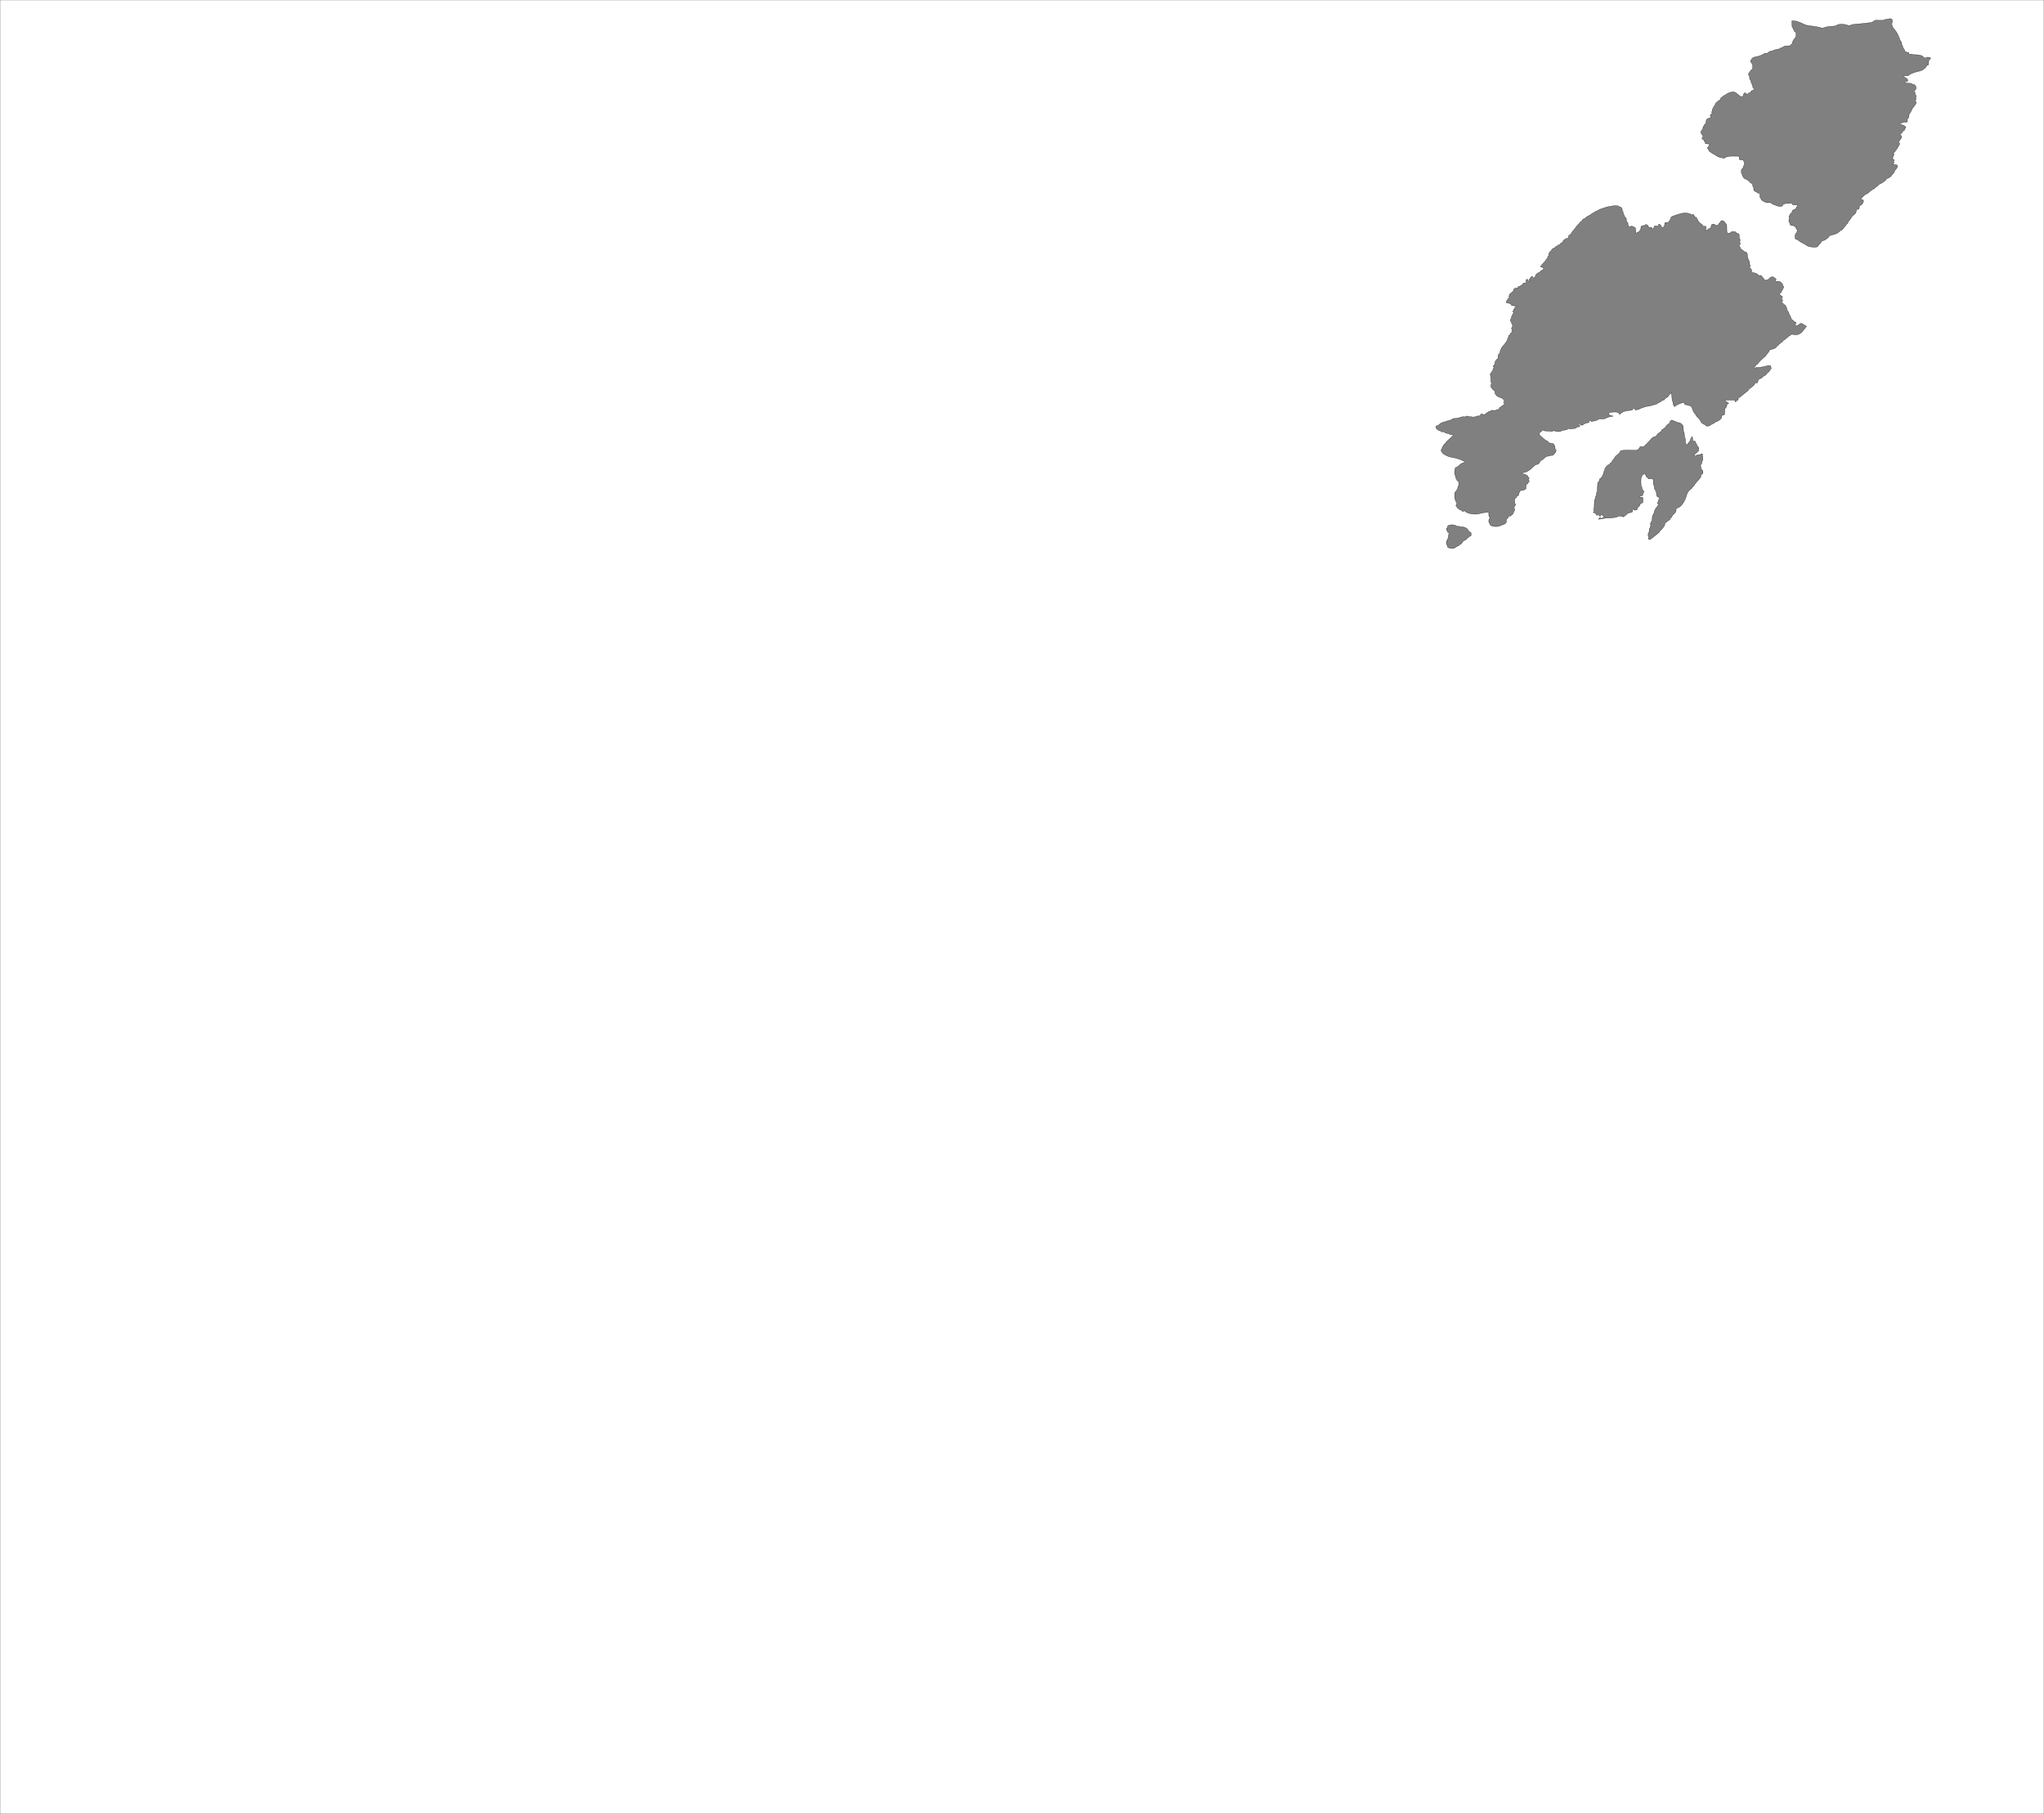 <?xml version="1.0" standalone="no"?>
<!DOCTYPE svg PUBLIC "-//W3C//DTD SVG 20010904//EN"
 "http://www.w3.org/TR/2001/REC-SVG-20010904/DTD/svg10.dtd">
<svg version="1.0" xmlns="http://www.w3.org/2000/svg"
 width="3950pt" height="3506pt" viewBox="0 0 3950 3506"
 preserveAspectRatio="xMidYMid meet">
<rect x="0" y="0" width="3950" height="3506" fill="#808080" stroke="none"/>
<g transform="translate(0,3506) scale(0.1,-0.1)"
fill="#ffffff" stroke="#000000" stroke-width="5.00">
<path d="M0 17530 l0 -17530 19750 0 19750 0 0 17530 0 17530 -19750 0 -19750
0 0 -17530z m36554 17164 c18 -7 23 -84 6 -84 -5 0 -10 -7 -10 -15 0 -8 5 -15
10 -15 6 0 10 -11 10 -25 0 -14 5 -25 10 -25 6 0 10 -6 10 -13 0 -7 9 -19 20
-27 11 -8 20 -20 20 -27 0 -7 5 -13 10 -13 6 0 10 -7 10 -15 0 -8 5 -15 10
-15 6 0 10 -9 10 -20 0 -11 5 -20 10 -20 6 0 10 -11 10 -25 0 -14 5 -25 10
-25 6 0 10 -11 10 -25 0 -14 5 -25 10 -25 6 0 10 -7 10 -15 0 -8 5 -15 10 -15
6 0 10 -16 10 -35 0 -19 5 -35 10 -35 6 0 10 -11 10 -25 0 -14 5 -25 10 -25 6
0 10 -7 10 -15 0 -8 5 -15 10 -15 6 0 10 -9 10 -20 0 -13 7 -20 20 -20 11 0
20 -5 20 -11 0 -6 9 -8 20 -4 16 5 20 2 20 -16 0 -19 4 -21 30 -15 17 3 30 2
30 -3 0 -5 32 -9 71 -9 76 0 149 -24 149 -49 0 -14 56 -19 62 -5 5 13 78 2 78
-12 0 -6 -9 -18 -20 -26 -15 -11 -20 -26 -20 -62 0 -41 -3 -48 -20 -48 -11 0
-20 -7 -20 -15 0 -8 -4 -15 -10 -15 -5 0 -10 -6 -10 -14 0 -8 -9 -18 -20 -21
-11 -3 -20 -10 -20 -14 0 -12 -42 -27 -125 -47 -73 -18 -138 -46 -163 -70 -8
-8 -23 -12 -33 -9 -22 7 -59 -2 -59 -15 0 -5 8 -11 19 -15 28 -9 61 -40 61
-58 0 -10 -12 -20 -27 -23 -62 -16 -51 -29 26 -31 42 -2 77 -7 79 -13 2 -5 12
-10 21 -10 52 0 82 -81 41 -110 -21 -15 -27 -40 -10 -40 6 0 10 -13 10 -30 0
-16 5 -30 10 -30 15 0 12 -50 -2 -51 -10 0 -10 -2 0 -6 14 -6 16 -33 2 -33 -5
0 -10 -7 -10 -15 0 -8 5 -15 10 -15 6 0 10 -11 10 -25 0 -14 -4 -25 -10 -25
-5 0 -10 -7 -10 -15 0 -8 -4 -15 -10 -15 -5 0 -10 -6 -10 -13 0 -7 -9 -19 -20
-27 -11 -8 -20 -22 -20 -32 0 -10 -4 -18 -10 -18 -5 0 -10 -9 -10 -20 0 -11
-4 -20 -10 -20 -5 0 -10 -7 -10 -15 0 -8 -4 -15 -10 -15 -5 0 -10 -16 -10 -36
0 -25 -7 -43 -22 -57 -17 -15 -20 -21 -9 -25 11 -4 11 -6 0 -13 -12 -8 -11
-11 1 -19 11 -7 1 -10 -35 -10 -28 -1 -65 -9 -84 -19 -34 -18 -35 -19 -10 -25
60 -17 99 -40 99 -58 0 -10 -4 -18 -10 -18 -5 0 -10 -9 -10 -19 0 -11 -9 -23
-20 -26 -11 -3 -20 -11 -20 -17 0 -5 -14 -23 -30 -38 -29 -27 -29 -29 -10 -35
21 -7 30 -55 10 -55 -5 0 -10 -7 -10 -15 0 -8 -4 -15 -10 -15 -5 0 -10 -7 -10
-15 0 -8 -4 -15 -10 -15 -5 0 -10 -7 -10 -15 0 -8 5 -15 10 -15 6 0 10 -9 10
-20 0 -11 -4 -20 -10 -20 -5 0 -10 -9 -10 -20 0 -11 -4 -20 -10 -20 -5 0 -10
-7 -10 -15 0 -8 -4 -15 -10 -15 -5 0 -10 -7 -10 -15 0 -8 -4 -15 -10 -15 -5 0
-10 -6 -10 -13 0 -7 -9 -19 -20 -27 -22 -16 -27 -40 -7 -41 10 0 10 -2 0 -6
-7 -2 -13 -16 -13 -29 0 -13 -4 -24 -10 -24 -17 0 -11 -22 13 -43 15 -13 18
-21 10 -24 -7 -3 -13 -11 -13 -19 0 -8 6 -14 13 -15 10 0 10 -2 0 -6 -7 -2
-13 -11 -13 -18 0 -7 -6 -16 -12 -19 -7 -3 -1 -3 15 0 45 10 77 -3 77 -31 0
-14 -4 -25 -10 -25 -5 0 -10 -6 -10 -13 0 -7 -9 -19 -20 -27 -11 -8 -20 -23
-20 -33 0 -11 -13 -32 -30 -47 -16 -15 -30 -33 -30 -39 0 -6 -4 -11 -8 -11 -5
0 -19 -9 -32 -20 -13 -11 -31 -20 -42 -20 -10 0 -18 -7 -18 -15 0 -8 -12 -22
-27 -32 -16 -10 -33 -22 -39 -28 -6 -6 -30 -19 -53 -29 -22 -11 -41 -25 -41
-31 0 -7 -13 -18 -30 -25 -16 -7 -30 -19 -30 -26 0 -8 -7 -14 -16 -14 -8 0
-21 -6 -28 -12 -8 -7 -24 -20 -36 -28 -13 -8 -33 -25 -46 -37 -13 -13 -30 -23
-38 -23 -16 0 -96 -73 -96 -88 0 -6 -6 -13 -12 -15 -7 -3 2 -6 20 -6 29 -1 32
-4 32 -31 0 -33 -38 -80 -65 -80 -11 0 -15 -10 -15 -35 0 -31 -3 -36 -30 -41
-25 -6 -30 -11 -30 -36 0 -21 -10 -39 -31 -59 -17 -16 -35 -29 -40 -29 -5 0
-9 -7 -9 -15 0 -8 -4 -15 -10 -15 -5 0 -10 -7 -10 -15 0 -8 -4 -15 -10 -15 -5
0 -10 -6 -10 -13 0 -7 -9 -19 -20 -27 -11 -8 -20 -21 -20 -30 0 -9 -9 -22 -20
-30 -11 -8 -20 -19 -20 -25 0 -6 -9 -17 -20 -25 -11 -8 -20 -19 -20 -24 0 -10
-39 -46 -51 -46 -4 0 -19 -11 -32 -24 -33 -33 -72 -51 -139 -66 -32 -7 -58
-17 -58 -22 0 -23 -89 -88 -120 -88 -12 0 -40 -24 -40 -35 0 -4 -13 -20 -30
-35 -16 -15 -30 -33 -30 -38 0 -35 -194 -19 -220 18 -3 4 -34 22 -70 40 -36
18 -72 40 -80 50 -8 9 -27 20 -42 24 -26 6 -28 10 -28 54 0 36 5 51 20 62 21
15 29 80 10 80 -5 0 -10 7 -10 16 0 23 -38 54 -66 54 -38 0 -54 11 -54 36 0
13 -4 24 -10 24 -15 0 -13 90 3 91 10 0 10 2 0 6 -15 6 -17 33 -3 33 6 0 10 9
10 19 0 11 9 23 20 26 11 4 20 15 20 26 0 26 18 44 53 53 18 4 27 13 27 26 0
11 5 20 10 20 6 0 10 6 10 14 0 8 6 17 13 20 6 3 -11 4 -38 3 -50 -4 -75 8
-75 33 0 7 -8 9 -22 4 -13 -4 -41 -7 -63 -6 -47 2 -95 -15 -95 -33 0 -31 -74
-33 -130 -5 -22 11 -46 20 -55 20 -8 0 -15 4 -15 8 0 15 -47 31 -70 25 -44
-12 -150 42 -150 77 0 5 -4 10 -10 10 -5 0 -10 23 -10 51 0 46 -2 50 -20 44
-11 -3 -20 -2 -20 3 0 5 -18 17 -40 27 -37 17 -40 21 -40 57 0 21 -4 38 -10
38 -5 0 -10 13 -10 29 0 22 -6 31 -30 41 -16 7 -30 19 -30 26 0 8 -4 14 -8 14
-5 0 -19 9 -32 20 -13 11 -29 20 -37 20 -17 0 -43 24 -43 39 0 6 -4 11 -10 11
-5 0 -10 11 -10 25 0 14 -4 25 -10 25 -5 0 -10 19 -10 43 0 31 5 46 20 57 11
8 20 25 20 37 0 13 5 23 10 23 6 0 10 18 10 40 0 22 -4 40 -10 40 -5 0 -10 7
-10 15 0 11 -11 15 -40 15 -39 0 -40 1 -40 35 0 35 -1 36 -42 36 -24 0 -65 0
-93 1 -62 1 -135 -15 -145 -33 -7 -10 -17 -10 -47 -1 -21 6 -50 13 -65 17 -15
3 -33 11 -40 19 -8 7 -34 24 -58 36 -24 12 -50 29 -58 36 -7 8 -18 14 -23 14
-5 0 -9 7 -9 15 0 8 -4 15 -10 15 -5 0 -10 6 -10 14 0 8 -6 16 -12 19 -9 3 -6
11 10 24 12 11 22 30 22 42 0 18 -6 21 -40 21 -22 0 -40 5 -40 10 0 6 6 10 13
11 6 0 2 5 -10 11 -13 6 -23 19 -23 29 0 10 -9 21 -20 24 -20 6 -28 35 -10 35
18 0 10 45 -10 60 -21 15 -28 70 -10 70 6 0 10 7 10 15 0 8 5 15 10 15 6 0 10
14 10 30 0 17 5 30 10 30 6 0 10 6 10 13 0 7 9 19 20 27 13 9 20 26 20 48 0
38 14 56 50 65 36 10 58 27 43 34 -20 8 -15 41 7 48 23 7 26 20 8 29 -10 5
-10 7 0 12 6 3 12 19 12 35 0 16 5 29 10 29 6 0 10 9 10 20 0 11 5 20 10 20 6
0 10 7 10 15 0 8 5 15 10 15 6 0 10 8 10 18 0 10 9 24 21 32 11 8 30 23 41 33
12 9 25 17 30 17 4 0 8 9 8 20 0 11 4 20 10 20 5 0 20 11 34 25 14 14 32 25
41 25 8 0 15 4 15 8 0 12 69 44 115 53 39 7 65 0 91 -25 6 -6 22 -18 34 -26
12 -8 29 -21 37 -29 20 -19 63 -6 63 20 0 11 7 27 15 35 13 14 17 14 31 0 20
-21 54 -21 54 0 0 11 6 14 20 9 15 -5 20 -2 20 13 0 12 14 25 40 37 39 18 39
18 20 35 -11 10 -20 29 -20 43 0 14 -6 28 -12 30 -10 4 -10 8 1 15 11 8 9 11
-9 17 -18 6 -20 9 -9 17 11 7 11 11 2 15 -7 2 -13 11 -13 19 0 8 -4 14 -10 14
-5 0 -10 18 -10 40 0 22 -4 40 -10 40 -5 0 -10 11 -10 25 0 14 5 25 10 25 6 0
10 7 10 15 0 8 5 15 10 15 6 0 10 7 10 15 0 8 9 15 20 15 18 0 20 7 20 58 0
46 -4 60 -20 72 -20 15 -28 60 -10 60 6 0 10 5 10 11 0 22 34 43 79 50 55 8
155 45 159 59 2 6 20 10 41 10 25 0 41 6 51 20 8 11 25 20 38 20 13 0 36 7 52
15 16 9 50 18 75 22 25 3 45 9 45 13 0 4 13 10 29 13 16 3 36 13 45 22 11 12
36 17 81 18 55 2 65 5 65 20 0 10 8 17 20 17 22 0 27 15 8 24 -10 5 -10 7 0
12 6 3 12 13 12 23 0 9 9 23 20 31 11 8 20 20 20 27 0 7 5 13 10 13 6 0 10 22
10 49 0 41 -4 51 -20 56 -11 3 -20 15 -20 26 0 10 -4 19 -10 19 -5 0 -10 9
-10 20 0 11 -4 20 -10 20 -6 0 -10 28 -10 65 l0 65 58 -6 c36 -5 86 -21 136
-46 68 -34 95 -42 196 -53 64 -8 136 -21 160 -29 34 -11 48 -12 64 -3 27 14
105 28 179 30 32 2 61 7 65 13 16 24 97 34 165 20 36 -8 70 -17 76 -20 6 -4
24 0 40 9 17 8 45 15 63 15 32 0 292 27 334 36 11 2 31 13 45 25 21 19 33 21
100 16 46 -3 83 -1 95 6 16 9 60 19 121 26 6 0 18 -2 27 -5z m-5266 -3624 c2
-6 10 -10 19 -10 24 0 43 -26 43 -59 0 -17 5 -31 10 -31 6 0 10 -13 10 -30 0
-16 5 -30 10 -30 6 0 10 -8 10 -18 0 -10 9 -24 20 -32 14 -10 20 -26 20 -50 0
-24 6 -40 20 -50 15 -11 16 -16 7 -23 -9 -7 -9 -10 1 -14 6 -2 12 -13 12 -23
0 -20 33 -37 38 -21 5 16 26 14 67 -6 34 -16 35 -19 35 -70 0 -29 5 -53 10
-53 6 0 10 5 10 10 0 6 7 10 15 10 29 0 65 47 65 83 0 37 12 47 55 47 13 0 25
5 27 12 7 20 58 0 58 -22 0 -11 6 -21 13 -21 6 -1 19 -3 27 -4 8 -1 21 -3 28
-4 6 0 12 -8 12 -16 0 -8 5 -15 10 -15 6 0 10 7 10 15 0 8 5 15 10 15 6 0 10
9 10 19 0 16 5 18 40 14 36 -5 40 -3 40 16 0 11 4 21 8 21 16 0 52 -37 52 -54
0 -9 8 -16 20 -16 11 0 20 7 20 15 0 8 5 15 10 15 6 0 10 16 10 35 0 34 1 35
40 35 29 0 40 4 40 15 0 8 5 15 10 15 6 0 10 7 10 15 0 8 5 15 10 15 6 0 10
11 10 24 0 25 4 27 105 61 116 39 172 46 232 31 31 -8 60 -21 65 -28 8 -10 11
-10 15 0 7 17 23 15 23 -3 0 -8 5 -15 10 -15 6 0 10 -7 10 -15 0 -8 9 -15 20
-15 13 0 20 -7 20 -20 0 -11 5 -20 10 -20 6 0 10 -7 10 -16 0 -16 36 -54 79
-84 15 -10 17 -16 8 -22 -12 -8 18 -13 56 -10 13 1 17 -6 17 -32 0 -19 -6 -36
-12 -39 -7 -2 -10 -7 -7 -11 8 -8 59 14 59 26 0 4 7 8 16 8 23 0 44 25 44 53
0 37 46 50 75 21 18 -18 65 -12 65 9 0 7 9 19 20 27 11 8 20 20 20 26 0 7 7
14 15 18 19 7 65 -13 65 -28 0 -7 9 -18 20 -26 17 -12 20 -26 20 -96 0 -65 3
-83 16 -88 26 -10 40 -7 64 14 13 12 30 18 38 15 7 -3 25 -5 38 -5 14 0 24 -6
24 -14 0 -7 14 -16 30 -19 29 -6 30 -9 30 -57 0 -27 5 -50 10 -50 14 0 12 -37
-2 -44 -10 -5 -10 -7 0 -12 14 -7 16 -54 2 -54 -5 0 -10 -9 -10 -20 0 -11 5
-20 10 -20 6 0 10 -9 10 -20 0 -11 4 -20 9 -20 5 0 23 -13 41 -30 18 -16 39
-30 47 -30 28 0 43 -28 43 -79 0 -28 5 -51 10 -51 6 0 10 -9 10 -20 0 -11 5
-20 10 -20 6 0 10 -20 10 -44 0 -26 5 -47 13 -50 10 -5 10 -7 0 -12 -19 -8
-16 -28 7 -44 13 -9 20 -26 20 -46 0 -30 2 -32 45 -37 30 -5 55 -16 71 -32 15
-15 32 -24 40 -21 19 7 44 -3 44 -18 0 -6 9 -18 20 -26 11 -8 20 -20 20 -26 0
-7 6 -14 14 -17 21 -8 86 12 86 27 0 13 41 36 65 36 7 0 20 -6 27 -13 7 -7 22
-18 33 -25 11 -6 14 -12 8 -12 -7 0 -13 -10 -13 -21 0 -19 4 -21 38 -17 21 3
42 1 48 -6 6 -6 21 -18 33 -26 11 -8 21 -25 21 -37 0 -13 5 -23 10 -23 6 0 10
-9 10 -20 0 -11 -4 -20 -10 -20 -5 0 -10 -9 -10 -20 0 -11 -4 -20 -10 -20 -5
0 -10 -8 -10 -18 0 -10 -9 -24 -20 -32 -32 -23 -29 -31 30 -71 11 -8 12 -12 3
-16 -15 -6 -17 -43 -3 -43 6 0 10 -7 10 -15 0 -8 -4 -15 -10 -15 -19 0 -10
-22 21 -51 17 -16 35 -29 40 -29 5 0 9 -9 9 -20 0 -11 5 -20 10 -20 6 0 10
-13 10 -30 0 -16 5 -30 10 -30 6 0 10 -7 10 -15 0 -8 5 -15 10 -15 6 0 10 -11
10 -25 0 -14 5 -25 10 -25 6 0 10 -9 10 -20 0 -11 5 -20 10 -20 6 0 10 -10 10
-23 0 -12 9 -29 21 -37 11 -8 30 -23 41 -32 12 -10 25 -18 30 -18 4 0 8 -7 8
-15 0 -8 -4 -15 -10 -15 -16 0 -11 -27 6 -34 16 -6 49 8 72 31 19 19 45 16 72
-7 12 -11 31 -22 41 -25 20 -7 26 -25 9 -25 -5 0 -10 -6 -10 -13 0 -7 -9 -19
-20 -27 -11 -8 -20 -18 -20 -23 0 -13 -45 -54 -79 -71 -34 -18 -65 -21 -123
-10 -24 4 -38 2 -38 -4 0 -6 -9 -13 -20 -17 -11 -3 -38 -24 -60 -45 -22 -21
-49 -42 -60 -45 -11 -4 -20 -12 -20 -20 0 -8 -9 -17 -20 -20 -11 -3 -20 -10
-20 -15 0 -5 -9 -12 -20 -15 -11 -3 -20 -12 -20 -20 0 -8 -9 -17 -20 -20 -11
-3 -20 -12 -20 -19 0 -15 -55 -42 -104 -51 -26 -5 -36 -12 -36 -26 0 -11 -4
-19 -10 -19 -5 0 -10 -6 -10 -13 0 -7 -9 -19 -20 -27 -11 -8 -20 -19 -20 -25
0 -6 -10 -17 -21 -25 -35 -24 -139 -128 -139 -139 0 -5 -9 -13 -20 -16 -11 -3
-20 -11 -20 -17 0 -6 -10 -19 -22 -29 -26 -23 -18 -35 12 -19 12 7 30 10 40 7
18 -5 134 14 186 31 38 12 93 4 72 -10 -10 -7 -10 -11 0 -15 14 -6 16 -33 2
-33 -5 0 -10 -7 -10 -15 0 -8 -4 -15 -10 -15 -5 0 -10 -6 -10 -14 0 -8 -9 -18
-20 -21 -11 -3 -20 -11 -20 -17 0 -12 -38 -48 -50 -48 -5 0 -22 -13 -40 -30
-18 -16 -39 -30 -47 -30 -22 0 -43 -26 -43 -54 0 -22 -4 -26 -30 -26 -22 0
-30 -5 -30 -18 0 -10 -9 -24 -21 -32 -12 -8 -35 -27 -51 -42 -17 -16 -34 -28
-39 -28 -5 0 -9 -6 -9 -13 0 -7 -9 -19 -21 -27 -11 -8 -31 -23 -42 -32 -38
-31 -71 -58 -96 -78 -13 -11 -28 -20 -33 -20 -4 0 -8 -11 -8 -25 0 -18 -5 -25
-20 -25 -11 0 -20 -7 -20 -15 0 -8 -4 -15 -10 -15 -5 0 -10 8 -10 18 0 17 -10
19 -100 20 -57 1 -100 -3 -100 -8 0 -6 4 -10 9 -10 5 0 16 -6 23 -13 7 -7 22
-18 32 -24 19 -10 18 -11 -2 -17 -16 -5 -22 -15 -22 -34 0 -16 -8 -34 -20 -42
-16 -12 -20 -26 -20 -76 0 -60 -1 -62 -30 -67 -25 -5 -30 -11 -30 -35 0 -17
-8 -33 -21 -42 -11 -8 -30 -23 -41 -32 -12 -10 -29 -18 -40 -18 -10 0 -18 -4
-18 -8 0 -5 -22 -19 -50 -32 -27 -13 -50 -27 -50 -31 0 -4 -16 -10 -36 -13
-29 -6 -39 -3 -53 13 -10 12 -26 21 -35 21 -9 0 -16 4 -16 9 0 5 -9 13 -20 16
-11 3 -20 15 -20 26 0 10 -4 19 -10 19 -5 0 -10 5 -10 11 0 6 -18 28 -40 49
-22 21 -40 45 -40 52 0 7 -9 20 -20 28 -11 8 -20 22 -20 32 0 10 -4 18 -10 18
-5 0 -10 11 -10 25 0 14 -4 25 -10 25 -5 0 -10 9 -10 20 0 19 -23 29 -108 46
-23 5 -32 12 -32 26 0 18 -4 19 -37 13 -40 -7 -136 -52 -141 -66 -6 -15 -22
-10 -22 6 0 8 -4 15 -10 15 -5 0 -10 18 -10 40 0 22 -4 40 -10 40 -6 0 -10 28
-10 65 0 37 -4 65 -10 65 -5 0 -10 7 -10 15 0 8 5 15 12 15 6 0 9 2 6 5 -11
11 -38 -8 -38 -26 0 -10 -4 -19 -10 -19 -5 0 -10 -5 -10 -11 0 -14 -36 -46
-61 -54 -11 -4 -19 -13 -19 -21 0 -8 -13 -17 -30 -20 -16 -4 -30 -10 -30 -14
0 -4 -18 -15 -40 -25 -22 -10 -40 -21 -40 -24 0 -4 -21 -12 -47 -19 -27 -7
-62 -17 -79 -22 -17 -6 -40 -10 -53 -10 -32 0 -181 -51 -181 -62 0 -6 -8 -7
-17 -4 -9 4 -19 2 -23 -4 -9 -14 -40 -2 -40 16 0 16 -2 16 -24 8 -9 -3 -16
-12 -16 -19 0 -9 -20 -15 -62 -18 -72 -5 -144 -29 -169 -58 -19 -22 -29 -24
-29 -5 0 22 -54 39 -107 32 -26 -3 -58 -7 -70 -7 -17 -1 -23 -7 -23 -25 0 -19
8 -26 43 -36 l42 -12 -45 -6 c-25 -3 -65 -16 -89 -29 -33 -17 -56 -22 -95 -19
-38 3 -55 0 -66 -13 -8 -8 -34 -19 -57 -22 -23 -4 -48 -9 -56 -13 -8 -3 -21 2
-30 10 -22 22 -27 20 -27 -9 0 -20 -5 -25 -25 -25 -27 0 -86 -26 -96 -43 -10
-14 -59 1 -59 18 0 8 -4 15 -10 15 -5 0 -10 -9 -10 -20 0 -11 5 -20 10 -20 6
0 10 -7 10 -15 0 -10 -10 -15 -30 -15 -16 0 -30 -3 -30 -8 0 -22 -105 -40
-157 -27 -16 4 -23 1 -23 -8 0 -10 -18 -16 -57 -20 -31 -3 -59 -10 -62 -15
-11 -17 -72 -19 -114 -5 -31 11 -42 11 -48 2 -5 -9 -22 -10 -61 -4 -29 4 -66
7 -83 6 -16 0 -32 4 -35 10 -9 13 -40 0 -40 -17 0 -8 -9 -14 -20 -14 -16 0
-20 -7 -20 -35 0 -19 4 -35 9 -35 5 0 33 -22 61 -50 28 -27 60 -50 71 -50 10
0 19 -6 19 -13 0 -15 41 -37 70 -37 29 0 50 -11 50 -26 0 -8 5 -14 10 -14 6 0
10 -18 10 -40 0 -22 5 -40 10 -40 23 0 8 -52 -24 -84 -26 -26 -39 -33 -60 -29
-14 3 -26 1 -26 -4 0 -5 -15 -9 -34 -10 -26 -1 -44 -10 -71 -37 -19 -20 -39
-36 -44 -36 -15 0 -51 -37 -51 -52 0 -15 -39 -38 -65 -38 -8 0 -39 -24 -69
-54 -63 -63 -117 -94 -182 -103 -50 -7 -43 -18 18 -28 38 -7 78 -34 78 -54 0
-6 5 -11 10 -11 14 0 12 -27 -2 -34 -10 -5 -10 -7 0 -12 14 -7 16 -44 2 -44
-5 0 -10 -6 -10 -14 0 -8 -9 -18 -20 -21 -16 -5 -20 -15 -20 -53 0 -45 -1 -48
-37 -60 -21 -8 -48 -14 -60 -14 -16 0 -23 -6 -23 -19 0 -10 -4 -19 -10 -19 -5
0 -10 -13 -10 -30 0 -23 -4 -30 -20 -30 -13 0 -20 -7 -20 -19 0 -11 -9 -23
-20 -26 -17 -5 -20 -15 -20 -61 0 -30 5 -54 10 -54 6 0 10 -7 10 -15 0 -8 -4
-15 -10 -15 -5 0 -10 -6 -10 -14 0 -8 -6 -17 -12 -20 -10 -5 -10 -7 0 -12 14
-7 17 -64 2 -64 -5 0 -10 -9 -10 -21 0 -29 -57 -81 -81 -74 -14 5 -19 1 -19
-12 0 -10 -9 -25 -20 -33 -13 -9 -20 -26 -20 -48 0 -47 -4 -50 -135 -99 -68
-25 -185 -1 -185 39 0 10 -4 18 -10 18 -5 0 -10 18 -10 40 0 22 5 40 10 40 6
0 10 9 10 20 0 11 -4 20 -10 20 -5 0 -10 21 -10 46 l0 46 -67 -7 c-38 -4 -86
-14 -108 -21 -87 -30 -253 -1 -287 50 -6 8 -10 7 -16 -2 -9 -13 -42 -6 -42 9
0 5 -9 9 -19 9 -20 0 -81 51 -81 68 0 6 -6 13 -12 16 -10 5 -10 7 0 12 14 7
17 64 2 64 -5 0 -10 9 -10 20 0 11 -4 20 -10 20 -6 0 -10 31 -10 73 0 61 3 75
20 87 11 8 20 20 20 27 0 7 5 13 10 13 6 0 10 14 10 30 0 17 5 30 10 30 6 0
10 22 10 49 0 41 -4 51 -20 56 -11 3 -20 15 -20 26 0 10 -4 19 -10 19 -5 0
-10 14 -10 30 0 17 -4 30 -10 30 -6 0 -10 29 -10 66 0 64 13 94 40 94 6 0 22
10 35 23 42 40 70 58 98 64 15 3 27 9 27 12 0 14 -118 65 -180 77 -123 24
-145 31 -189 54 -49 25 -71 43 -71 59 0 6 -4 11 -10 11 -5 0 -10 11 -10 25 0
14 5 25 10 25 6 0 10 11 10 25 0 14 5 25 10 25 6 0 10 6 10 13 0 7 9 19 20 27
11 8 20 18 20 23 0 8 71 78 129 127 32 27 25 40 -21 40 -16 0 -28 5 -28 10 0
6 -11 10 -25 10 -29 0 -75 20 -75 32 0 5 -11 6 -25 2 -16 -4 -30 0 -40 10 -9
9 -25 16 -36 16 -10 0 -19 4 -19 9 0 5 -9 13 -20 16 -25 8 -29 65 -5 65 9 0
21 5 28 10 49 42 62 50 79 50 10 0 18 5 18 11 0 6 9 8 20 4 11 -4 20 -2 20 4
0 6 22 13 50 17 27 4 60 15 71 25 12 11 34 20 48 20 58 3 78 7 123 23 28 10
58 14 74 10 17 -4 29 -2 34 6 7 11 15 11 48 1 22 -8 45 -10 52 -6 7 4 16 2 20
-5 6 -9 13 -9 28 -1 11 6 28 8 36 5 9 -3 16 -1 16 5 0 6 17 11 40 11 34 0 40
3 40 21 0 22 18 23 61 5 10 -5 27 4 49 24 18 17 46 34 62 37 15 3 28 10 28 16
0 5 20 8 48 5 33 -3 52 0 61 9 7 8 21 11 32 8 15 -5 19 -2 19 14 0 12 4 21 10
21 5 0 20 11 34 25 14 14 32 25 41 25 18 0 21 50 3 51 -10 0 -10 2 0 6 20 8
14 51 -8 58 -11 3 -20 11 -20 16 0 5 -7 9 -15 9 -25 0 -105 43 -105 57 0 7 -4
13 -10 13 -5 0 -10 16 -10 35 0 19 -4 35 -8 35 -14 0 -52 36 -52 49 0 6 -4 11
-10 11 -15 0 -12 67 3 74 10 5 10 7 0 12 -9 4 -13 30 -13 79 0 49 -4 75 -12
79 -10 5 -10 7 0 12 6 3 12 12 12 20 0 8 5 14 10 14 6 0 10 7 10 15 0 8 5 15
10 15 6 0 10 11 10 25 0 14 5 25 10 25 14 0 12 27 -2 33 -9 3 -6 11 10 24 14
13 22 32 22 52 0 17 5 31 10 31 6 0 10 6 10 14 0 8 9 18 20 21 16 5 20 15 20
48 0 31 5 47 20 57 13 9 20 26 20 47 0 18 5 33 10 33 6 0 10 9 10 20 0 11 5
20 10 20 6 0 10 5 10 11 0 6 14 24 30 39 17 15 30 33 30 39 0 6 5 11 10 11 6
0 10 7 10 15 0 8 5 15 10 15 6 0 10 11 10 25 0 14 5 25 10 25 6 0 10 13 10 29
0 21 6 32 20 36 11 3 20 15 20 26 0 12 7 19 20 19 22 0 27 15 8 23 -10 4 -9 8
2 17 11 9 12 13 3 17 -15 6 -17 43 -3 43 6 0 10 16 10 35 0 19 -4 35 -10 35
-5 0 -10 9 -10 20 0 11 -4 20 -10 20 -5 0 -10 14 -10 30 0 17 5 30 10 30 6 0
10 14 10 30 0 17 5 30 10 30 6 0 10 9 10 20 0 11 5 20 10 20 14 0 12 27 -2 34
-10 5 -10 7 0 12 6 3 12 14 12 25 0 10 5 19 10 19 6 0 10 6 10 14 0 8 10 18
22 22 19 6 17 8 -17 19 -20 8 -44 11 -51 8 -8 -3 -14 1 -14 9 0 18 -64 50 -85
42 -11 -5 -15 1 -15 20 0 14 5 26 10 26 6 0 10 6 10 13 0 7 9 19 20 27 22 16
27 40 8 41 -10 0 -10 2 0 6 6 2 12 12 12 22 0 9 9 23 21 31 45 32 59 48 59 68
0 16 9 24 38 31 20 6 44 11 52 11 13 0 13 1 0 10 -12 8 -11 10 6 10 12 0 31 9
44 20 13 11 27 20 32 20 4 0 8 7 8 15 0 10 10 15 30 15 28 0 30 3 30 35 0 28
4 35 20 35 13 0 20 -7 20 -20 0 -11 5 -20 10 -20 6 0 10 10 10 23 0 12 9 29
20 37 11 8 20 20 20 27 0 16 10 16 30 2 11 -8 12 -12 3 -16 -15 -6 -17 -43 -3
-43 6 0 10 9 10 19 0 11 9 23 20 26 11 4 20 15 20 26 0 26 38 64 73 73 15 3
27 13 27 21 0 8 7 15 16 15 19 0 44 24 44 43 0 8 -13 17 -30 21 -27 5 -43 26
-20 26 6 0 10 5 10 11 0 6 18 28 40 49 22 21 40 43 40 49 0 6 5 11 10 11 6 0
10 7 10 15 0 8 5 15 10 15 6 0 10 9 10 20 0 11 5 20 10 20 6 0 10 14 10 31 0
22 9 40 30 59 17 15 30 32 30 38 0 5 14 15 30 22 17 7 30 16 30 20 0 4 14 13
30 20 17 7 30 16 30 21 0 5 9 9 20 9 11 0 20 7 20 15 0 8 9 15 20 15 11 0 20
7 20 15 0 8 5 15 10 15 6 0 10 7 10 15 0 8 4 15 8 15 5 0 19 9 32 20 14 12 31
18 42 14 15 -4 18 0 18 25 0 17 4 31 8 31 14 0 52 36 52 50 0 6 14 25 30 40
17 15 30 33 30 39 0 6 5 11 10 11 6 0 10 5 10 11 0 6 18 28 40 49 22 21 40 43
40 49 0 5 9 13 20 16 11 3 20 11 20 16 0 14 26 39 40 39 6 0 21 10 34 23 12
12 41 31 64 41 23 11 42 22 42 26 0 4 18 15 40 25 22 10 40 22 40 27 0 4 9 8
19 8 11 0 26 6 33 13 7 7 22 16 33 20 11 3 52 17 90 31 39 14 86 26 105 27 19
0 46 5 60 10 31 10 114 2 118 -11z m1082 -4155 c27 -14 60 -25 74 -25 13 0 38
-13 55 -29 28 -26 31 -35 31 -90 0 -34 4 -61 10 -61 6 0 10 -25 10 -55 0 -30
5 -55 10 -55 6 0 10 -25 10 -56 0 -35 5 -61 14 -70 18 -17 26 -18 26 -1 0 7 9
19 20 27 11 8 20 20 20 27 0 7 5 13 10 13 6 0 10 11 10 25 0 14 5 25 10 25 6
0 10 7 10 15 0 8 5 15 10 15 6 0 10 -21 10 -46 0 -37 3 -45 15 -40 25 9 45 -4
45 -30 0 -13 5 -24 10 -24 6 0 10 -8 10 -18 0 -10 9 -24 20 -32 13 -10 20 -26
20 -49 0 -33 -9 -46 -59 -81 -12 -8 -21 -20 -21 -27 0 -7 -4 -13 -10 -13 -5 0
-10 -5 -10 -10 0 -12 53 -1 58 12 2 4 21 8 43 8 21 0 39 5 39 10 0 13 11 13
30 0 13 -9 13 -11 0 -21 -11 -8 -12 -12 -2 -16 6 -2 12 -11 12 -19 0 -8 -6
-14 -12 -15 -10 0 -10 -2 0 -6 14 -6 16 -43 2 -43 -5 0 -10 -14 -10 -31 0 -20
-8 -39 -22 -50 -11 -11 -16 -19 -10 -19 7 0 12 -15 12 -33 0 -21 7 -38 20 -47
13 -9 20 -26 20 -47 0 -23 -5 -33 -20 -38 -14 -4 -20 -15 -20 -36 0 -16 -4
-29 -10 -29 -5 0 -10 -5 -10 -11 0 -6 -18 -28 -40 -49 -22 -21 -40 -43 -40
-49 0 -6 -4 -11 -10 -11 -5 0 -10 -6 -10 -13 0 -7 -9 -19 -20 -27 -11 -8 -20
-18 -20 -23 0 -11 -59 -67 -71 -67 -5 0 -9 -7 -9 -15 0 -8 -4 -15 -10 -15 -5
0 -10 -9 -10 -20 0 -11 -4 -20 -10 -20 -5 0 -10 -13 -10 -30 0 -16 -4 -30 -10
-30 -5 0 -10 -11 -10 -25 0 -14 -4 -25 -10 -25 -5 0 -10 -9 -10 -20 0 -11 -4
-20 -10 -20 -5 0 -10 -7 -10 -15 0 -8 -4 -15 -10 -15 -5 0 -10 -5 -10 -11 0
-19 -62 -70 -92 -76 -24 -5 -28 -10 -28 -40 0 -27 -8 -43 -40 -73 -22 -21 -40
-45 -40 -52 0 -7 -9 -20 -20 -28 -11 -8 -20 -20 -20 -27 0 -7 -4 -13 -8 -13
-5 0 -18 -8 -30 -17 -11 -10 -30 -25 -41 -33 -13 -9 -21 -25 -21 -42 0 -15 -4
-28 -10 -28 -5 0 -10 -5 -10 -11 0 -6 -18 -28 -40 -49 -22 -21 -40 -42 -40
-47 0 -5 -9 -15 -21 -23 -12 -8 -34 -26 -49 -40 -15 -14 -38 -32 -50 -40 -12
-8 -31 -23 -42 -32 -24 -21 -28 -21 -48 -8 -13 9 -13 11 0 21 11 8 12 12 3 16
-15 6 -18 83 -3 83 6 0 10 20 10 45 0 25 5 45 10 45 6 0 10 11 10 24 0 13 6
27 13 30 10 5 10 7 0 12 -15 7 -17 34 -3 34 6 0 10 9 10 20 0 11 5 20 10 20 6
0 10 25 10 55 0 30 5 55 10 55 6 0 10 9 10 20 0 11 5 20 10 20 6 0 10 14 10
30 0 17 5 30 10 30 6 0 10 8 10 18 0 10 9 24 20 32 11 8 20 20 20 27 0 7 5 13
10 13 6 0 10 7 10 15 0 8 -4 15 -10 15 -5 0 -10 9 -10 20 0 11 5 20 10 20 6 0
10 11 10 25 0 14 5 25 10 25 6 0 10 9 10 20 0 12 -7 20 -16 20 -28 0 -44 27
-44 74 0 25 -4 46 -10 46 -5 0 -10 7 -10 15 0 8 -4 15 -10 15 -5 0 -10 18 -10
40 0 22 -4 40 -10 40 -6 0 -10 27 -10 60 0 55 -2 60 -25 66 -14 3 -36 3 -50 0
-18 -5 -25 -2 -25 8 0 8 -9 18 -20 21 -11 3 -20 15 -20 26 0 10 -6 19 -12 19
-10 0 -10 2 0 9 11 7 10 9 -3 15 -9 3 -23 -1 -31 -9 -9 -8 -20 -15 -25 -15 -5
0 -9 -9 -9 -20 0 -11 -4 -20 -10 -20 -6 0 -10 -37 -10 -90 0 -53 4 -90 10 -90
6 0 10 -13 10 -30 0 -16 5 -30 10 -30 6 0 10 -7 10 -15 0 -8 5 -15 10 -15 6 0
10 -7 10 -15 0 -8 -4 -15 -10 -15 -5 0 -10 -13 -10 -29 0 -26 -4 -30 -41 -36
-46 -8 -36 -25 14 -25 26 0 27 -2 27 -55 0 -43 -3 -55 -16 -55 -18 0 -44 -24
-44 -41 0 -14 -38 -49 -54 -49 -6 0 -5 -4 3 -9 12 -8 12 -12 -2 -25 -20 -21
-67 -21 -67 -1 0 8 -4 15 -10 15 -5 0 -10 -15 -10 -34 0 -31 -3 -34 -36 -41
-50 -9 -84 -26 -84 -42 0 -7 -9 -13 -20 -13 -12 0 -20 -7 -20 -16 0 -13 -6
-15 -27 -10 -69 17 -83 18 -97 3 -15 -15 -152 -34 -206 -29 -14 1 -56 -4 -95
-12 -38 -9 -71 -13 -73 -11 -3 2 4 12 14 22 12 13 19 14 22 5 2 -6 10 -12 19
-12 14 0 43 23 43 35 0 12 -29 35 -44 35 -9 0 -16 -7 -16 -15 0 -21 -9 -19
-33 8 -13 15 -21 18 -24 10 -6 -16 -23 -17 -23 -2 0 16 -26 39 -44 39 -9 0
-16 5 -16 10 0 6 5 10 10 10 14 0 12 27 -2 34 -10 5 -10 7 0 12 8 4 12 34 12
100 0 56 4 94 10 94 6 0 10 14 10 30 0 17 5 30 10 30 6 0 10 18 10 40 0 22 5
40 10 40 6 0 10 33 10 80 0 57 4 80 13 80 8 0 7 4 -3 10 -10 6 -11 10 -2 10 6
0 12 7 12 15 0 8 5 15 10 15 6 0 10 11 10 24 0 16 7 27 20 31 11 3 20 13 20
21 0 8 5 14 10 14 6 0 10 9 10 20 0 11 5 20 10 20 6 0 10 14 10 30 0 17 5 30
10 30 6 0 10 14 10 30 0 33 57 100 85 100 8 0 15 6 15 14 0 8 9 18 20 21 11 3
20 14 20 23 0 10 9 24 20 32 11 8 20 20 20 27 0 7 5 13 10 13 6 0 10 6 10 13
0 7 9 19 21 27 42 29 79 68 79 83 0 10 13 17 38 21 46 7 171 8 235 3 26 -3 47
-1 47 4 0 5 9 9 20 9 11 0 20 7 20 15 0 8 5 15 10 15 6 0 10 7 10 16 0 13 7
15 35 10 33 -6 38 -3 110 68 41 42 75 80 75 85 0 5 9 13 20 16 11 3 20 11 20
17 0 5 7 7 16 4 15 -6 64 34 64 53 0 5 9 13 20 16 11 3 20 10 20 15 0 5 9 12
20 15 11 3 20 15 20 26 0 12 7 19 20 19 11 0 20 7 20 15 0 8 9 15 20 15 12 0
20 7 20 16 0 16 16 34 59 64 12 8 21 20 21 28 0 17 22 41 38 42 7 0 35 -11 62
-25z m-4257 -2006 c20 -5 37 -14 37 -19 0 -5 14 -7 30 -3 18 3 30 1 30 -5 0
-7 13 -9 33 -5 43 7 127 -35 127 -63 0 -9 41 -44 52 -44 4 0 8 -16 8 -35 0
-25 -4 -35 -15 -35 -9 0 -36 -20 -61 -45 -24 -25 -53 -45 -64 -45 -11 0 -20
-7 -20 -15 0 -8 -4 -15 -10 -15 -5 0 -10 -6 -10 -14 0 -8 -9 -18 -20 -21 -11
-3 -20 -10 -20 -14 0 -4 -22 -18 -50 -31 -27 -13 -50 -27 -50 -32 0 -12 -85
-10 -115 4 -16 7 -25 19 -25 35 0 12 -4 23 -10 23 -5 0 -10 18 -10 40 0 22 5
40 10 40 6 0 10 9 10 20 0 11 5 20 10 20 6 0 10 20 10 45 0 25 5 45 10 45 18
0 11 18 -10 25 -11 3 -20 15 -20 26 0 10 -4 19 -10 19 -5 0 -10 9 -10 20 0 11
5 20 10 20 6 0 10 10 10 23 0 37 73 56 143 36z"/>
</g>
</svg>
